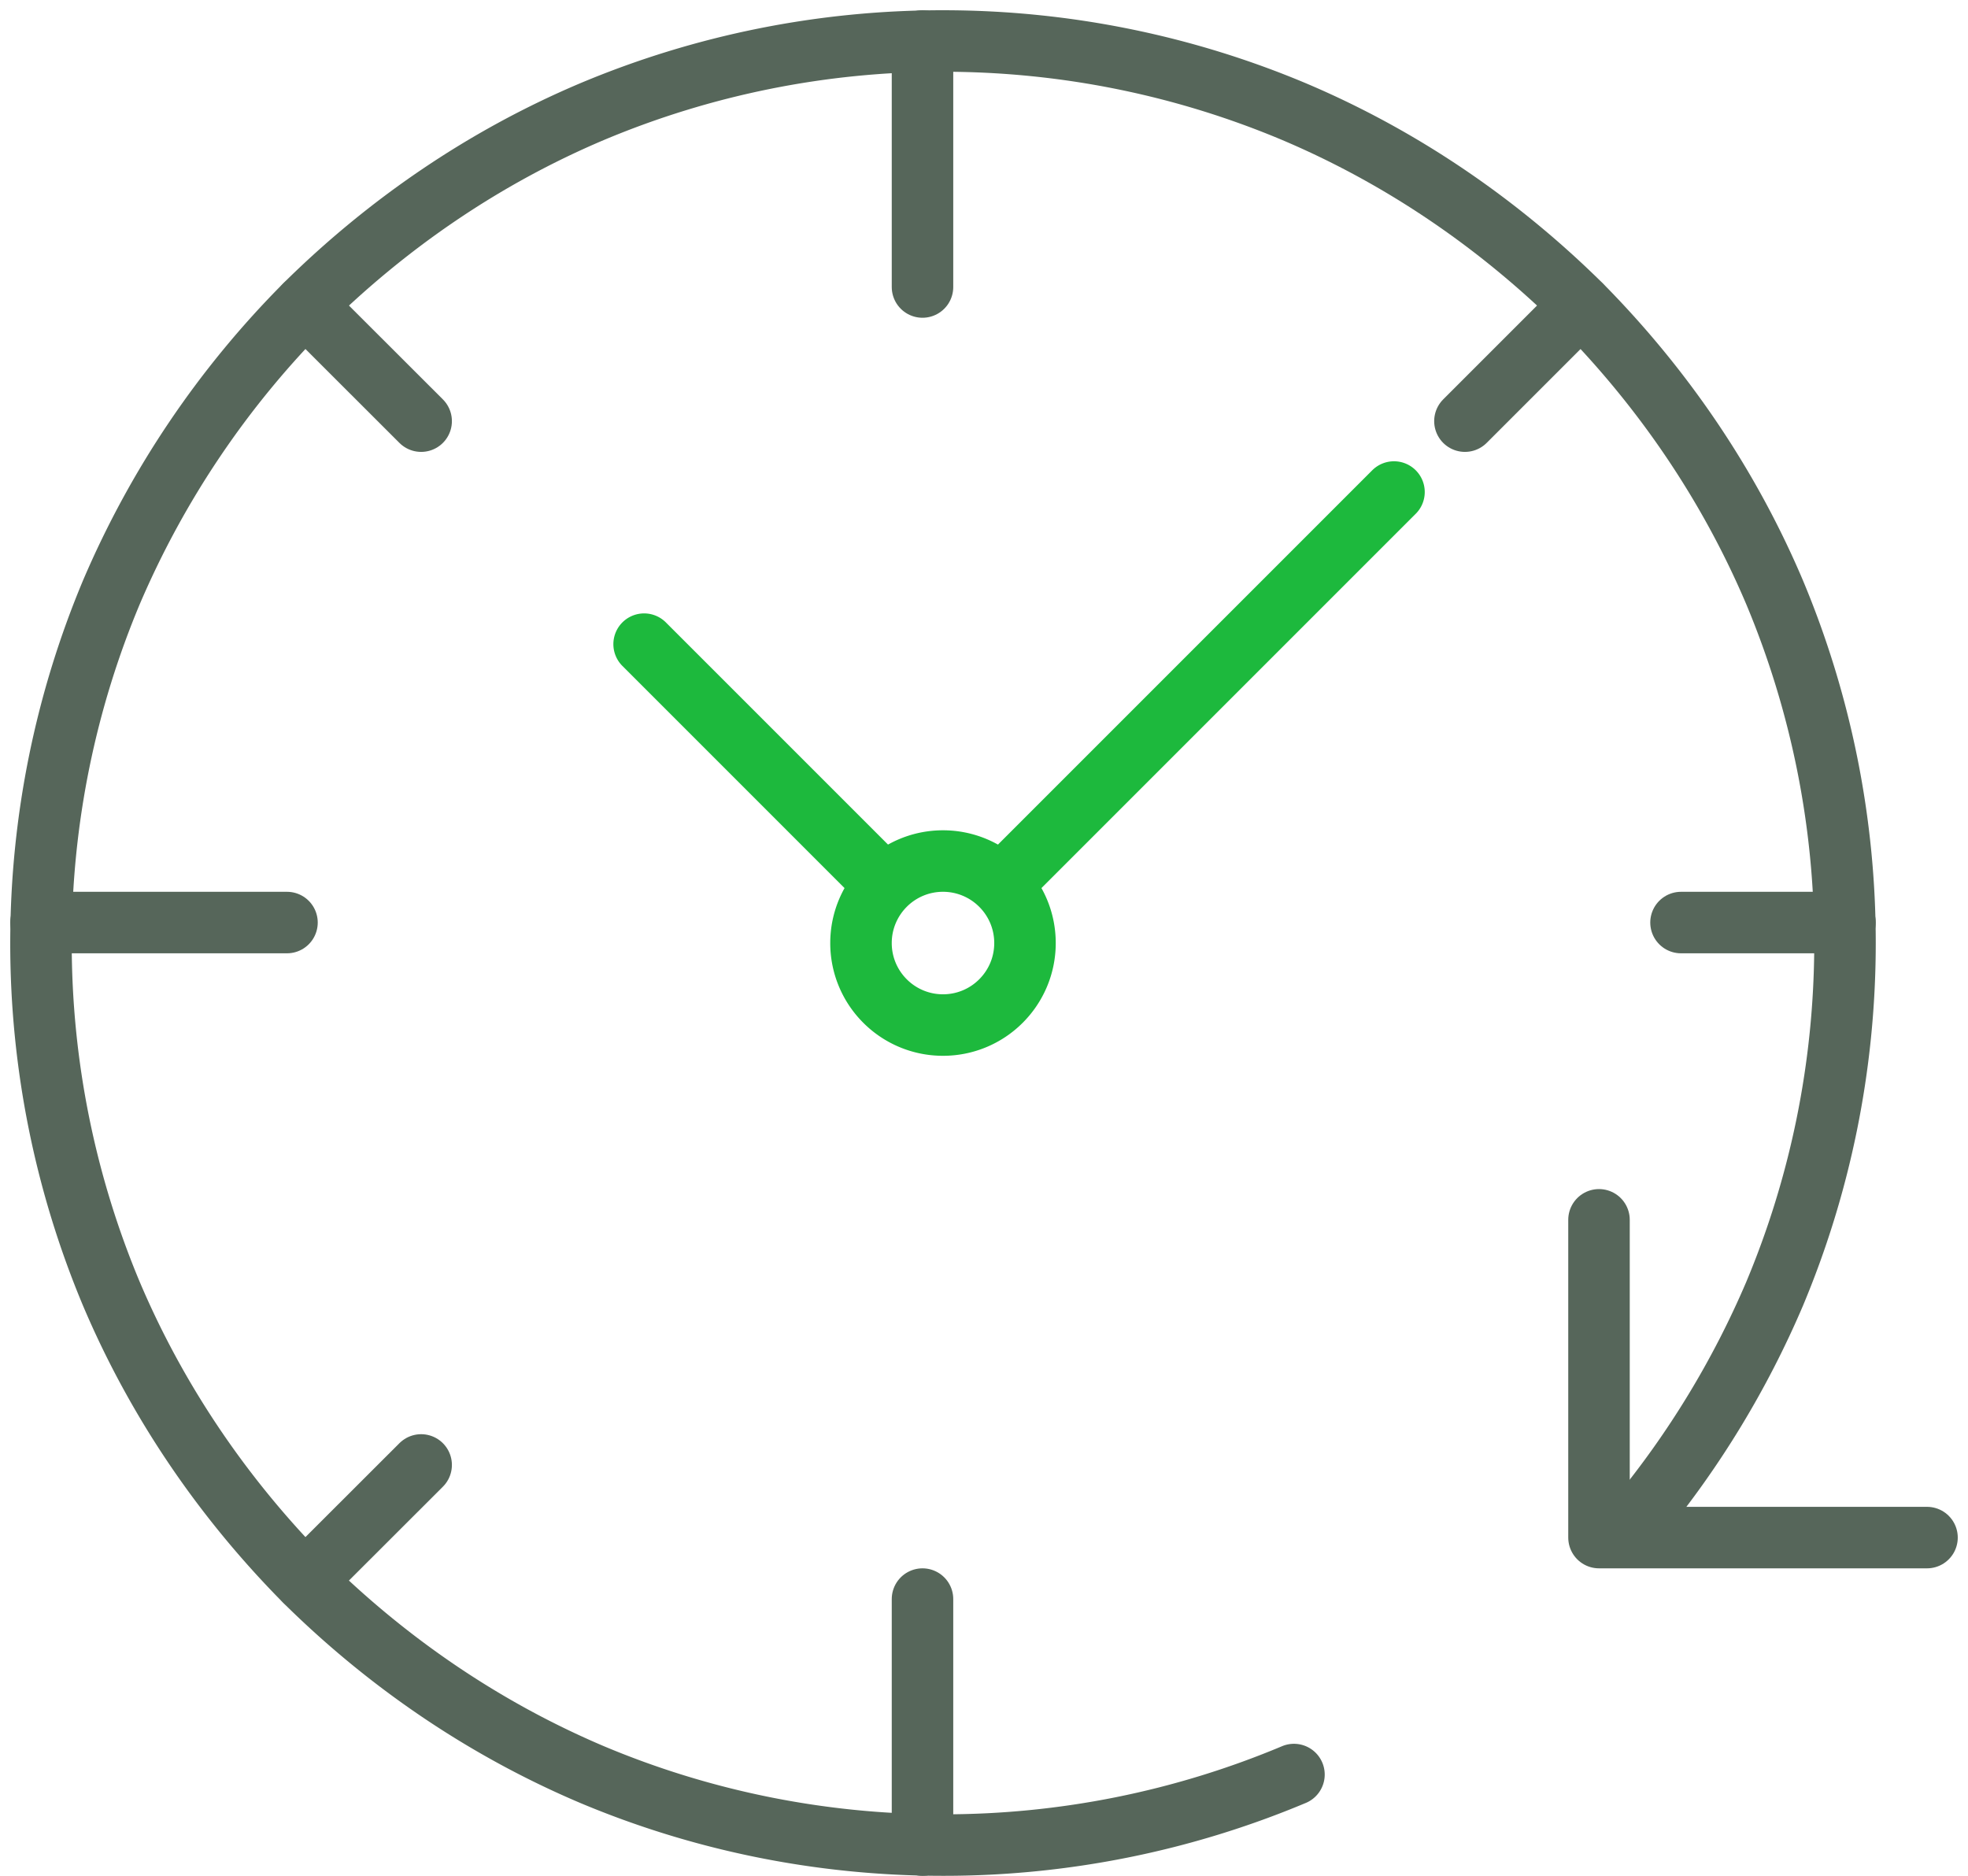 <svg xmlns="http://www.w3.org/2000/svg" width="64" height="61" viewBox="0 0 64 61">
    <g fill="none" fill-rule="evenodd" stroke-linecap="round" stroke-linejoin="round" stroke-width="2">
        <path stroke="#56665A" d="M30 1.333v8M30 52v8m30-30h-5.333M9.333 30h-8M51.41 9.925l-3.77 3.77M13.696 47.638l-3.774 3.77m3.774-37.713l-3.774-3.77"/>
        <path stroke="#1DB93D" d="M33.333 30.667c0 .736-.298 1.402-.781 1.885a2.658 2.658 0 0 1-1.885.781 2.658 2.658 0 0 1-1.886-.781A2.658 2.658 0 0 1 28 30.667c0-.736.299-1.403.781-1.886A2.658 2.658 0 0 1 30.667 28a2.66 2.66 0 0 1 1.885.781c.483.483.781 1.15.781 1.886zm-4.552-1.886l-2.61-2.61-2.614-2.614-2.61-2.61m11.605 7.834L45.333 16"/>
        <path stroke="#56665A" d="M42.08 57.706a29.412 29.412 0 0 1-11.414 2.293c-4.053 0-7.92-.824-11.413-2.293-3.52-1.494-6.667-3.654-9.334-6.291-2.64-2.667-4.8-5.816-6.293-9.333a29.483 29.483 0 0 1-2.293-11.416c0-4.051.826-7.918 2.293-11.414A29.885 29.885 0 0 1 9.92 9.92c2.667-2.637 5.814-4.8 9.334-6.29a29.413 29.413 0 0 1 11.413-2.297c4.053 0 7.92.827 11.413 2.296 3.52 1.49 6.667 3.654 9.334 6.29 2.64 2.668 4.8 5.817 6.293 9.334A29.48 29.48 0 0 1 60 30.666c0 4.053-.826 7.92-2.293 11.416a29.983 29.983 0 0 1-4.4 7.25"/>
        <path stroke="#56665A" d="M62.667 50H52V39.667"/>
    </g>
</svg>
